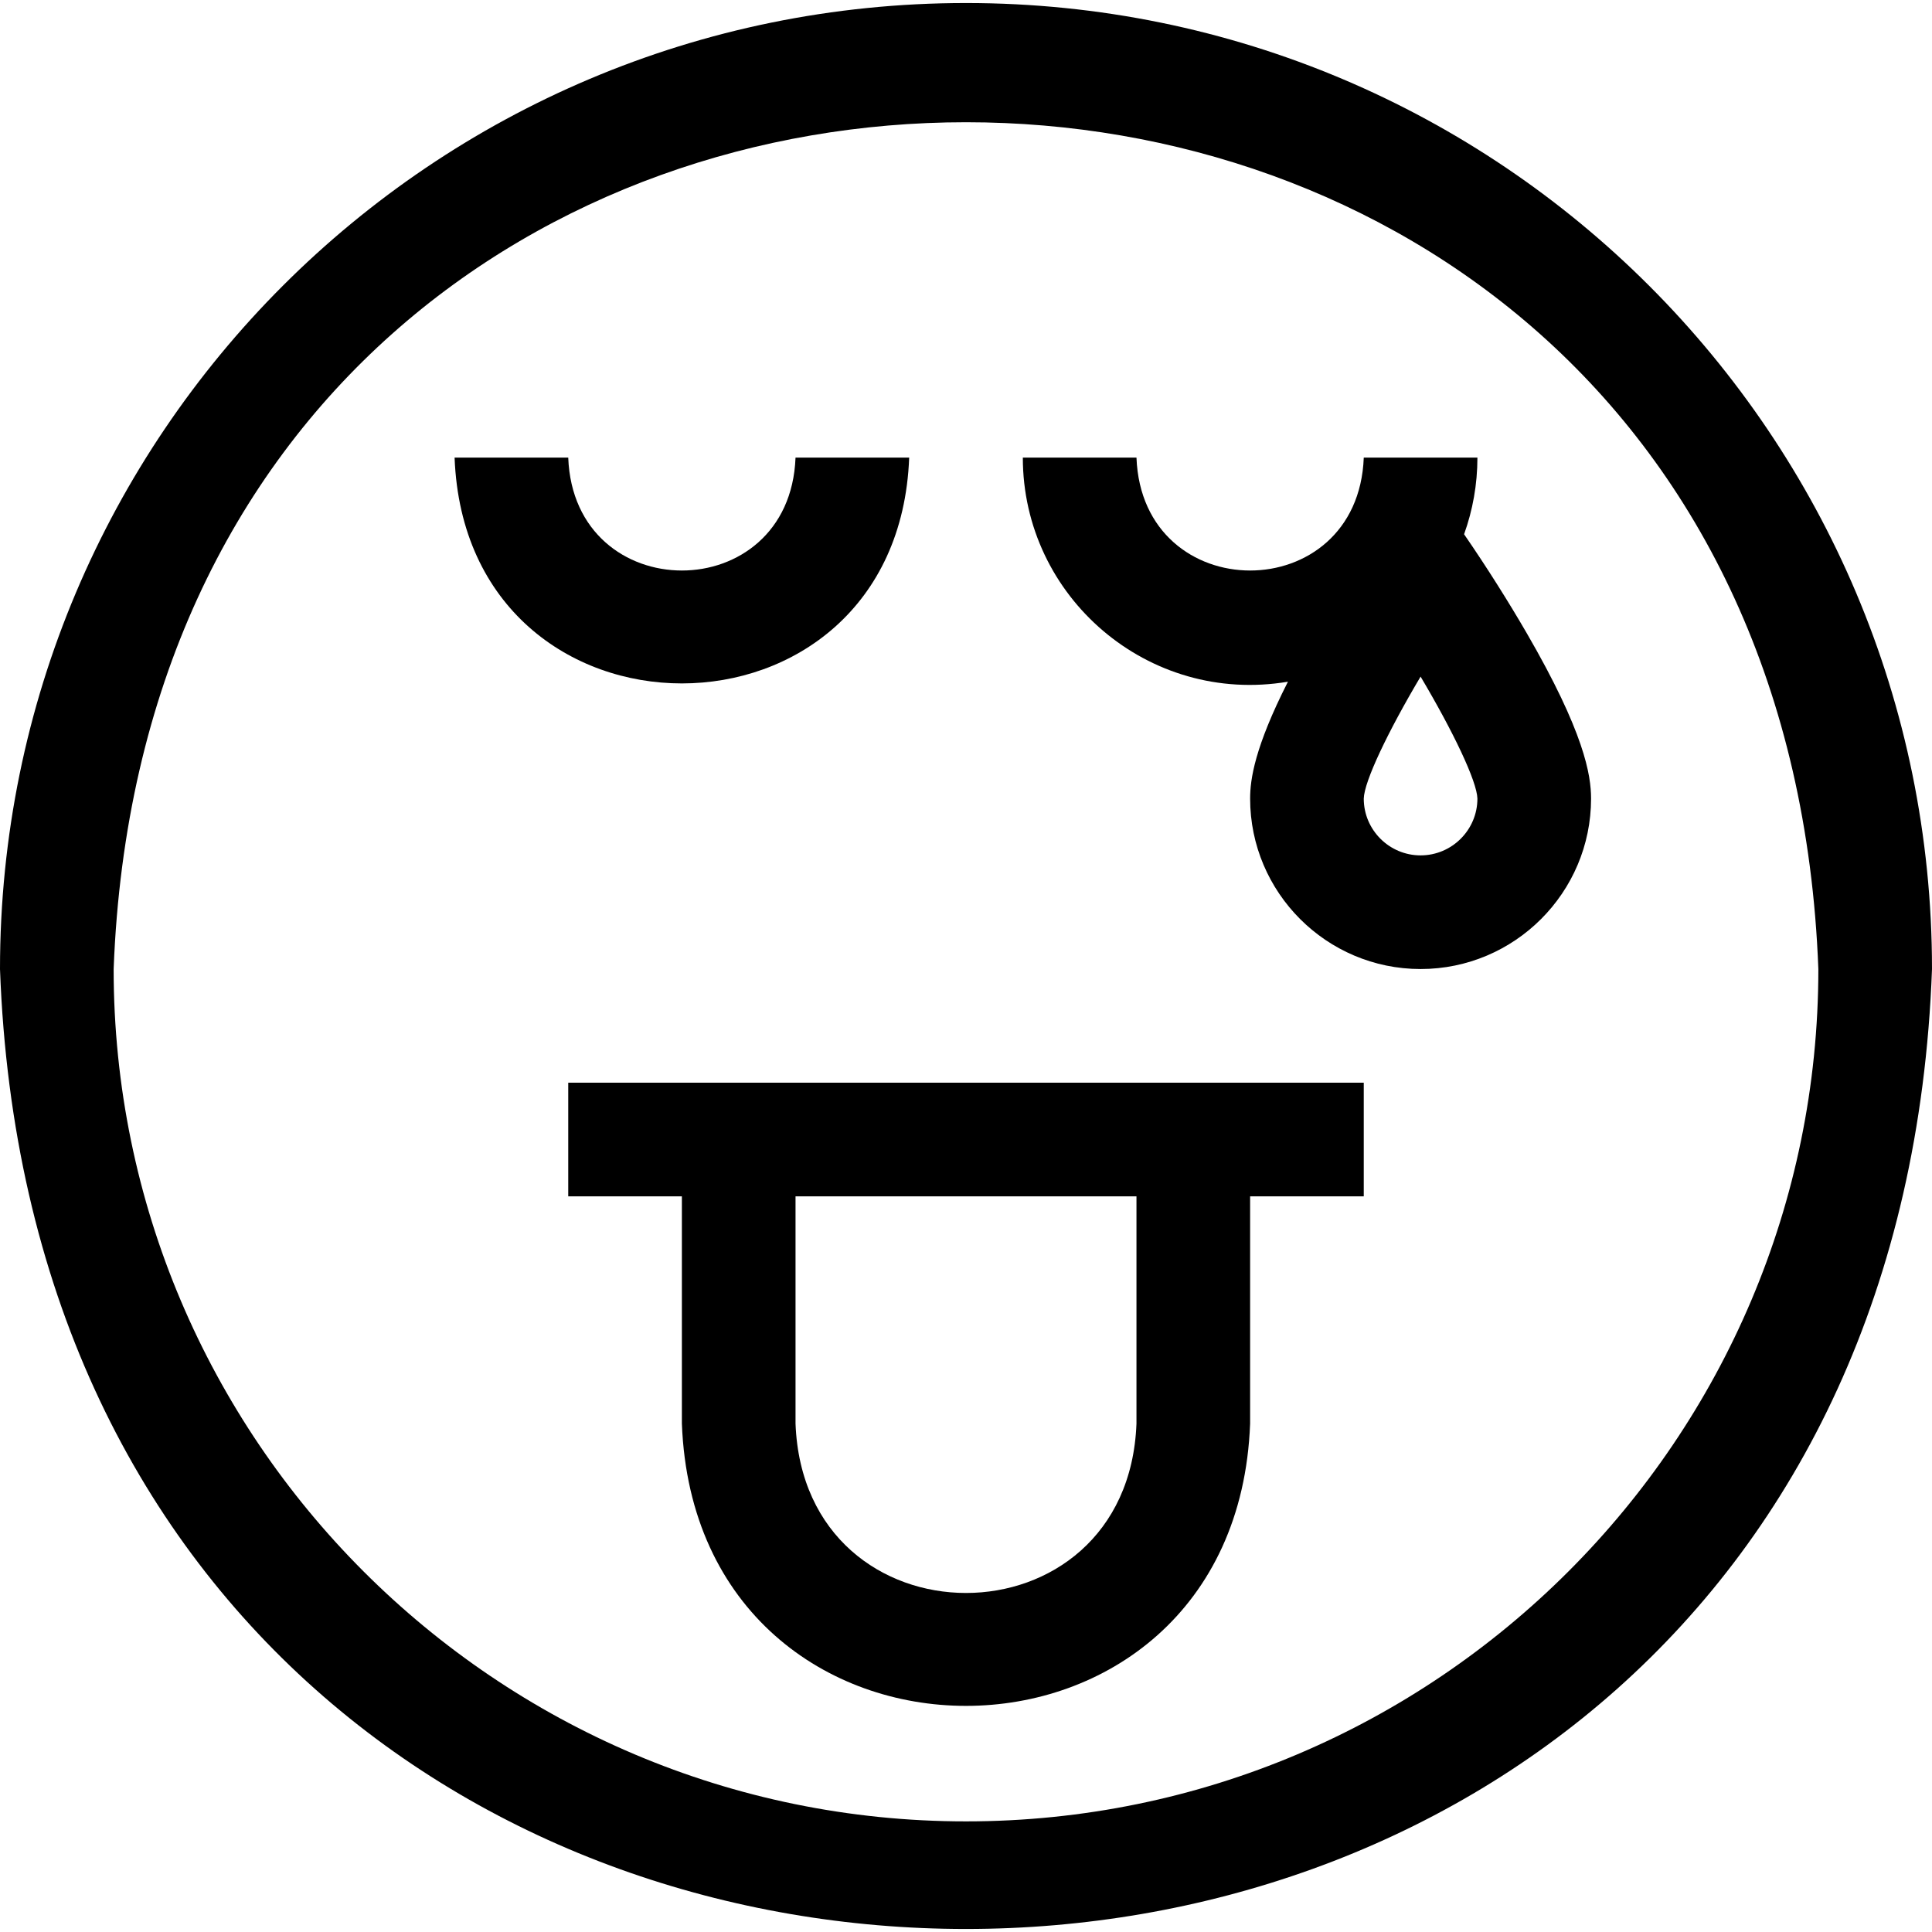 <svg id="Layer_1" enable-background="new 0 0 510 510" height="512" viewBox="0 0 510 510" width="512" xmlns="http://www.w3.org/2000/svg"><g><path d="m255 .799c-140.929 0-255 114.049-255 255 12.344 337.905 497.695 337.838 510-.003 0-140.926-114.049-254.997-255-254.997zm0 480c-124.065 0-225-100.935-225-225 11.312-298.083 438.734-298.002 450 .003 0 124.062-100.935 224.997-225 224.997z"/><path d="m240 120.799h-30c-1.513 39.754-58.501 39.724-60 0h-30c3.026 79.508 117.002 79.448 120 0z"/><path d="m402.975 167.059c-4.713-8.125-10.579-17.453-16.493-26.03 2.272-6.324 3.519-13.133 3.519-20.23h-30c-1.513 39.754-58.501 39.724-60 0h-30c0 36.785 33.115 65.357 69.982 59.154-8.795 17.326-9.982 25.79-9.982 30.846 0 24.813 20.186 45 45 45s45-20.187 45-45c-.001-6.178-1.766-17.434-17.026-43.74zm-27.975 58.74c-8.272 0-15-6.729-15-14.982.122-4.585 6.361-17.656 15-32.211 8.635 14.55 14.872 27.615 15 32.206-.007 8.264-6.733 14.987-15 14.987z"/><path d="m150 285.799v30h30v60c3.782 99.386 146.253 99.311 150 0v-60h30v-30c-10.385 0-199.608 0-210 0zm150 90c-2.269 59.632-87.752 59.586-90 0v-60h90z"/></g></svg>